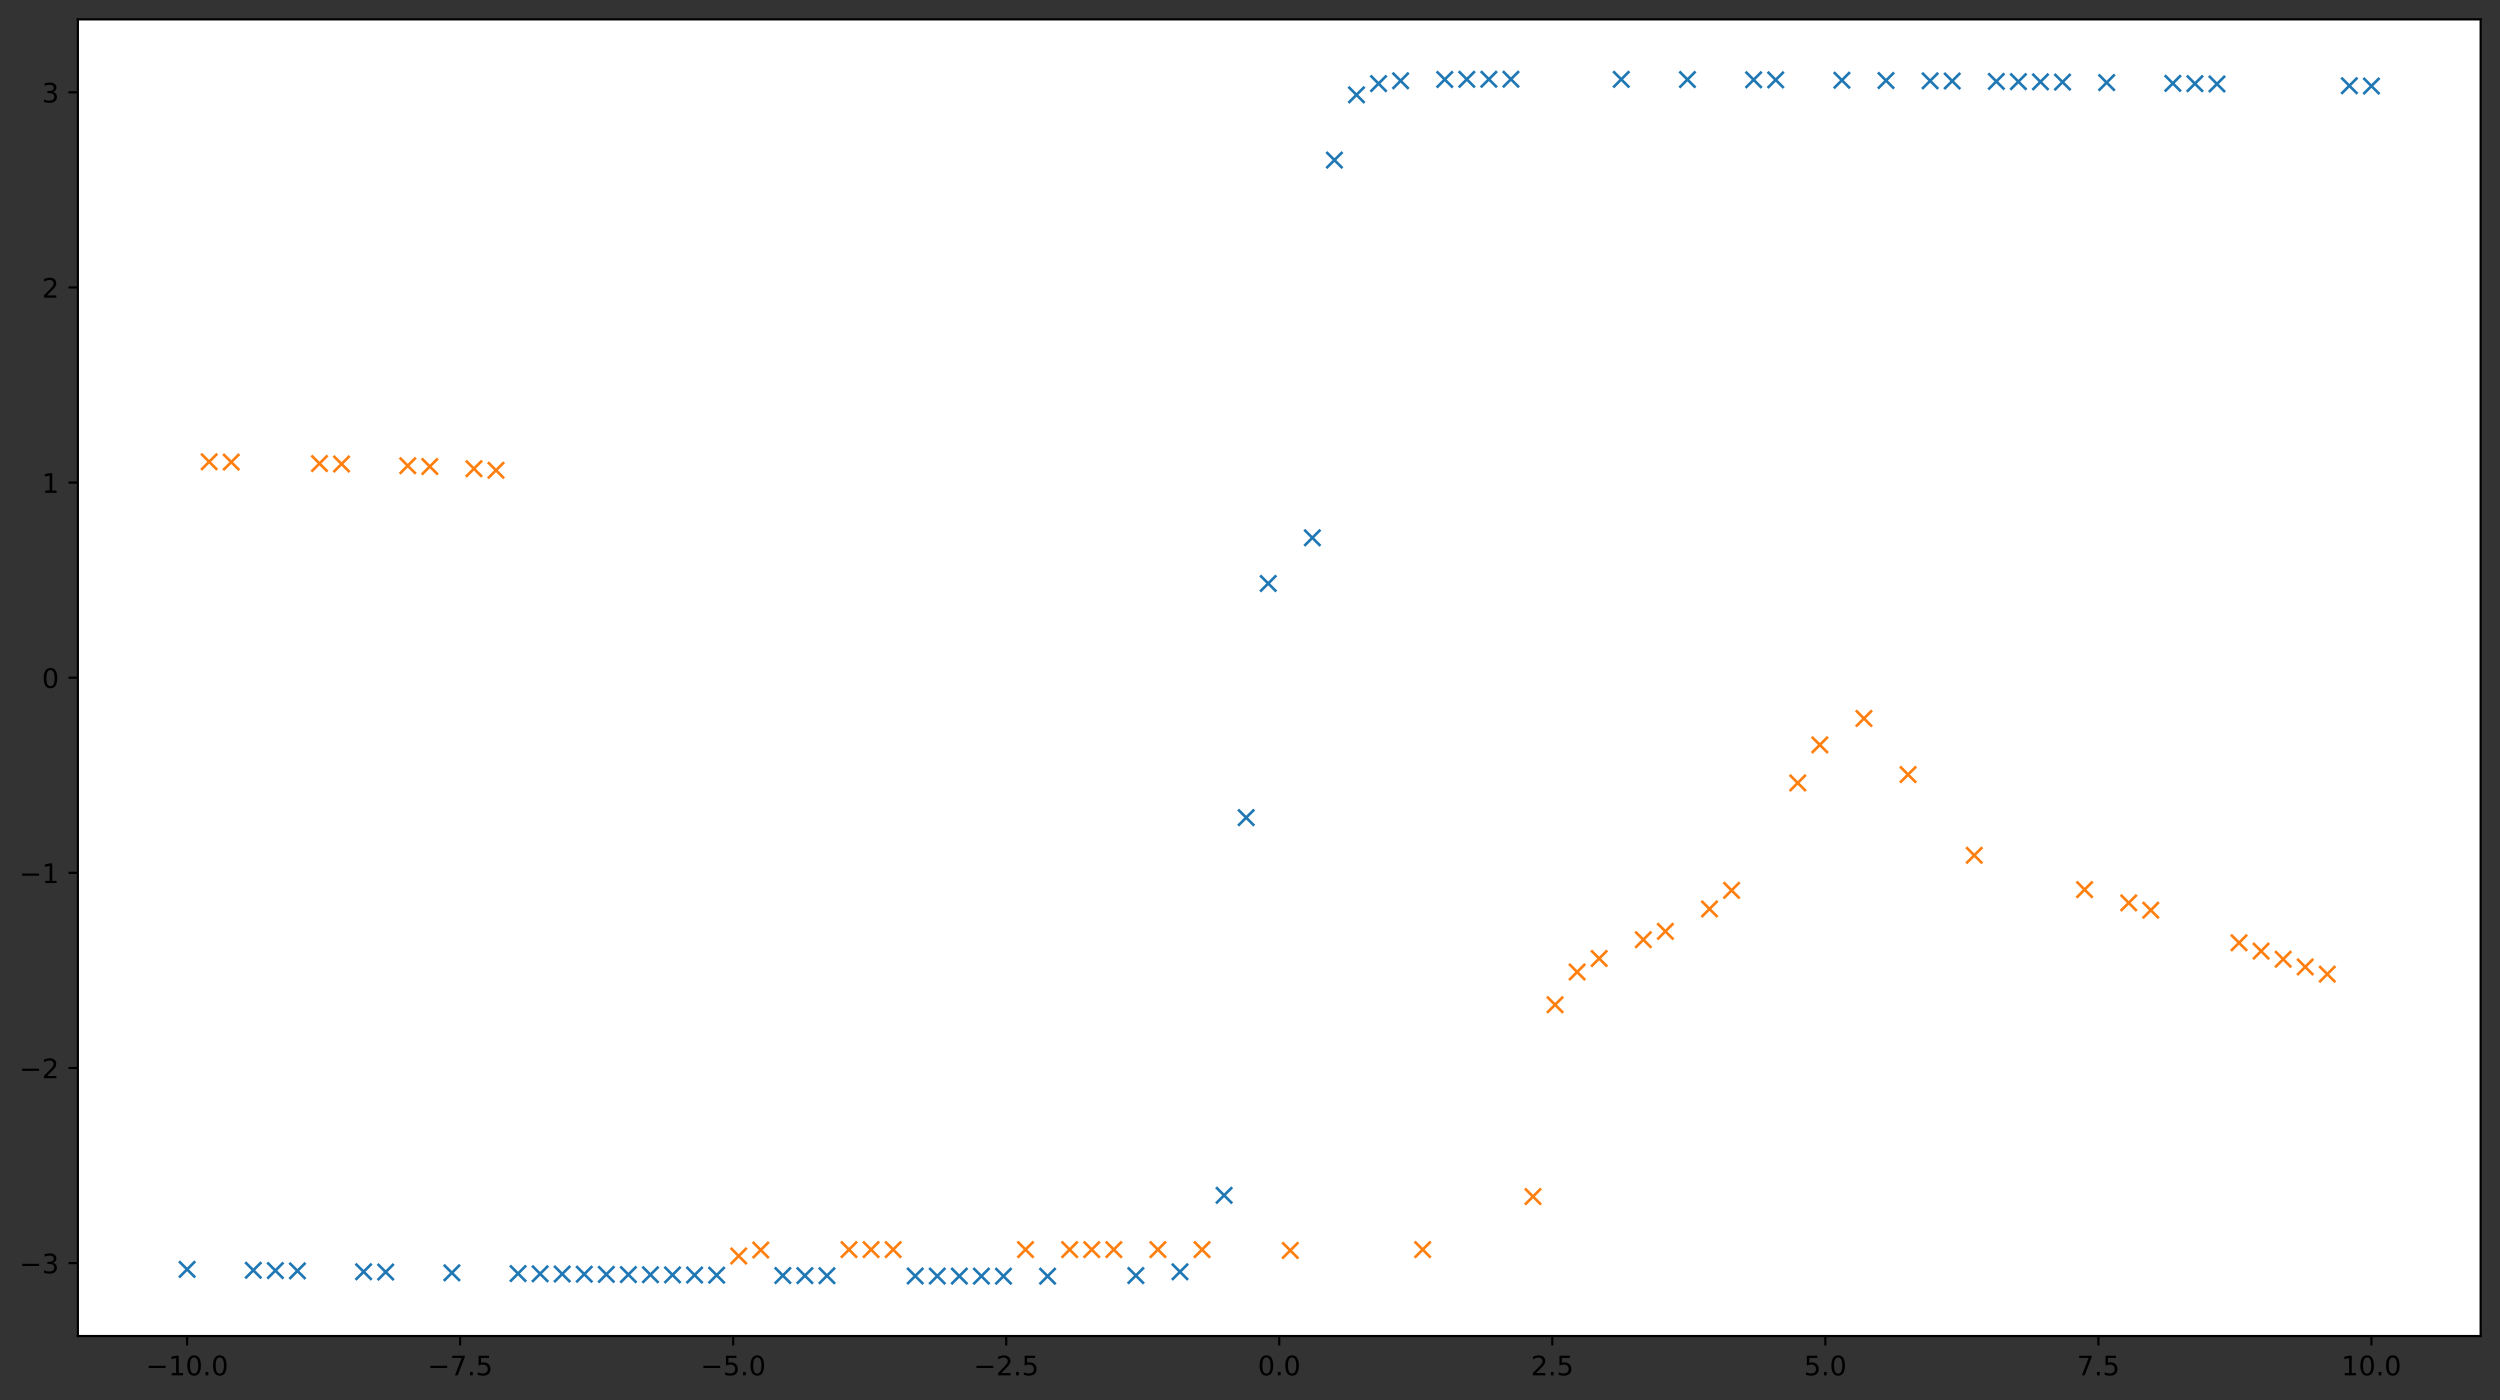 <?xml version="1.0" encoding="utf-8" standalone="no"?>
<!DOCTYPE svg PUBLIC "-//W3C//DTD SVG 1.1//EN"
  "http://www.w3.org/Graphics/SVG/1.1/DTD/svg11.dtd">
<!-- Created with matplotlib (https://matplotlib.org/) -->
<svg height="520.318pt" version="1.1" viewBox="0 0 928.942 520.318" width="928.942pt" xmlns="http://www.w3.org/2000/svg" xmlns:xlink="http://www.w3.org/1999/xlink">
 <rect x="0" y="0" width="928.942" height="520.318" fill="#333333" stroke="none"/>
 <defs>
  <style type="text/css">
*{stroke-linecap:butt;stroke-linejoin:round;}
  </style>
 </defs>
 <g id="figure_1">
  <g id="patch_1">
   <path d="M 0 520.318 
L 928.942 520.318 
L 928.942 0 
L 0 0 
z
" style="fill:none;"/>
  </g>
  <g id="axes_1">
   <g id="patch_2">
    <path d="M 28.942 496.44 
L 921.742 496.44 
L 921.742 7.2 
L 28.942 7.2 
z
" style="fill:#ffffff;"/>
   </g>
   <g id="matplotlib.axis_1">
    <g id="xtick_1">
     <g id="line2d_1">
      <defs>
       <path d="M 0 0 
L 0 3.5 
" id="m3511fb1cb3" style="stroke:#000000;stroke-width:0.8;"/>
      </defs>
      <g>
       <use style="stroke:#000000;stroke-width:0.8;" x="69.524" xlink:href="#m3511fb1cb3" y="496.44"/>
      </g>
     </g>
     <g id="text_1">
      <!-- −10.0 -->
      <defs>
       <path d="M 10.594 35.5 
L 73.188 35.5 
L 73.188 27.203 
L 10.594 27.203 
z
" id="DejaVuSans-8722"/>
       <path d="M 12.406 8.297 
L 28.516 8.297 
L 28.516 63.922 
L 10.984 60.406 
L 10.984 69.391 
L 28.422 72.906 
L 38.281 72.906 
L 38.281 8.297 
L 54.391 8.297 
L 54.391 0 
L 12.406 0 
z
" id="DejaVuSans-49"/>
       <path d="M 31.781 66.406 
Q 24.172 66.406 20.328 58.906 
Q 16.5 51.422 16.5 36.375 
Q 16.5 21.391 20.328 13.891 
Q 24.172 6.391 31.781 6.391 
Q 39.453 6.391 43.281 13.891 
Q 47.125 21.391 47.125 36.375 
Q 47.125 51.422 43.281 58.906 
Q 39.453 66.406 31.781 66.406 
z
M 31.781 74.219 
Q 44.047 74.219 50.516 64.516 
Q 56.984 54.828 56.984 36.375 
Q 56.984 17.969 50.516 8.266 
Q 44.047 -1.422 31.781 -1.422 
Q 19.531 -1.422 13.062 8.266 
Q 6.594 17.969 6.594 36.375 
Q 6.594 54.828 13.062 64.516 
Q 19.531 74.219 31.781 74.219 
z
" id="DejaVuSans-48"/>
       <path d="M 10.688 12.406 
L 21 12.406 
L 21 0 
L 10.688 0 
z
" id="DejaVuSans-46"/>
      </defs>
      <g transform="translate(54.201 511.038)scale(0.1 -0.1)">
       <use xlink:href="#DejaVuSans-8722"/>
       <use x="83.789" xlink:href="#DejaVuSans-49"/>
       <use x="147.412" xlink:href="#DejaVuSans-48"/>
       <use x="211.035" xlink:href="#DejaVuSans-46"/>
       <use x="242.822" xlink:href="#DejaVuSans-48"/>
      </g>
     </g>
    </g>
    <g id="xtick_2">
     <g id="line2d_2">
      <g>
       <use style="stroke:#000000;stroke-width:0.8;" x="170.979" xlink:href="#m3511fb1cb3" y="496.44"/>
      </g>
     </g>
     <g id="text_2">
      <!-- −7.5 -->
      <defs>
       <path d="M 8.203 72.906 
L 55.078 72.906 
L 55.078 68.703 
L 28.609 0 
L 18.312 0 
L 43.219 64.594 
L 8.203 64.594 
z
" id="DejaVuSans-55"/>
       <path d="M 10.797 72.906 
L 49.516 72.906 
L 49.516 64.594 
L 19.828 64.594 
L 19.828 46.734 
Q 21.969 47.469 24.109 47.828 
Q 26.266 48.188 28.422 48.188 
Q 40.625 48.188 47.75 41.5 
Q 54.891 34.812 54.891 23.391 
Q 54.891 11.625 47.562 5.094 
Q 40.234 -1.422 26.906 -1.422 
Q 22.312 -1.422 17.547 -0.641 
Q 12.797 0.141 7.719 1.703 
L 7.719 11.625 
Q 12.109 9.234 16.797 8.062 
Q 21.484 6.891 26.703 6.891 
Q 35.156 6.891 40.078 11.328 
Q 45.016 15.766 45.016 23.391 
Q 45.016 31 40.078 35.438 
Q 35.156 39.891 26.703 39.891 
Q 22.75 39.891 18.812 39.016 
Q 14.891 38.141 10.797 36.281 
z
" id="DejaVuSans-53"/>
      </defs>
      <g transform="translate(158.837 511.038)scale(0.1 -0.1)">
       <use xlink:href="#DejaVuSans-8722"/>
       <use x="83.789" xlink:href="#DejaVuSans-55"/>
       <use x="147.412" xlink:href="#DejaVuSans-46"/>
       <use x="179.199" xlink:href="#DejaVuSans-53"/>
      </g>
     </g>
    </g>
    <g id="xtick_3">
     <g id="line2d_3">
      <g>
       <use style="stroke:#000000;stroke-width:0.8;" x="272.433" xlink:href="#m3511fb1cb3" y="496.44"/>
      </g>
     </g>
     <g id="text_3">
      <!-- −5.0 -->
      <g transform="translate(260.292 511.038)scale(0.1 -0.1)">
       <use xlink:href="#DejaVuSans-8722"/>
       <use x="83.789" xlink:href="#DejaVuSans-53"/>
       <use x="147.412" xlink:href="#DejaVuSans-46"/>
       <use x="179.199" xlink:href="#DejaVuSans-48"/>
      </g>
     </g>
    </g>
    <g id="xtick_4">
     <g id="line2d_4">
      <g>
       <use style="stroke:#000000;stroke-width:0.8;" x="373.888" xlink:href="#m3511fb1cb3" y="496.44"/>
      </g>
     </g>
     <g id="text_4">
      <!-- −2.5 -->
      <defs>
       <path d="M 19.188 8.297 
L 53.609 8.297 
L 53.609 0 
L 7.328 0 
L 7.328 8.297 
Q 12.938 14.109 22.625 23.891 
Q 32.328 33.688 34.812 36.531 
Q 39.547 41.844 41.422 45.531 
Q 43.312 49.219 43.312 52.781 
Q 43.312 58.594 39.234 62.25 
Q 35.156 65.922 28.609 65.922 
Q 23.969 65.922 18.812 64.312 
Q 13.672 62.703 7.812 59.422 
L 7.812 69.391 
Q 13.766 71.781 18.938 73 
Q 24.125 74.219 28.422 74.219 
Q 39.75 74.219 46.484 68.547 
Q 53.219 62.891 53.219 53.422 
Q 53.219 48.922 51.531 44.891 
Q 49.859 40.875 45.406 35.406 
Q 44.188 33.984 37.641 27.219 
Q 31.109 20.453 19.188 8.297 
z
" id="DejaVuSans-50"/>
      </defs>
      <g transform="translate(361.746 511.038)scale(0.1 -0.1)">
       <use xlink:href="#DejaVuSans-8722"/>
       <use x="83.789" xlink:href="#DejaVuSans-50"/>
       <use x="147.412" xlink:href="#DejaVuSans-46"/>
       <use x="179.199" xlink:href="#DejaVuSans-53"/>
      </g>
     </g>
    </g>
    <g id="xtick_5">
     <g id="line2d_5">
      <g>
       <use style="stroke:#000000;stroke-width:0.8;" x="475.342" xlink:href="#m3511fb1cb3" y="496.44"/>
      </g>
     </g>
     <g id="text_5">
      <!-- 0.0 -->
      <g transform="translate(467.391 511.038)scale(0.1 -0.1)">
       <use xlink:href="#DejaVuSans-48"/>
       <use x="63.623" xlink:href="#DejaVuSans-46"/>
       <use x="95.41" xlink:href="#DejaVuSans-48"/>
      </g>
     </g>
    </g>
    <g id="xtick_6">
     <g id="line2d_6">
      <g>
       <use style="stroke:#000000;stroke-width:0.8;" x="576.797" xlink:href="#m3511fb1cb3" y="496.44"/>
      </g>
     </g>
     <g id="text_6">
      <!-- 2.5 -->
      <g transform="translate(568.845 511.038)scale(0.1 -0.1)">
       <use xlink:href="#DejaVuSans-50"/>
       <use x="63.623" xlink:href="#DejaVuSans-46"/>
       <use x="95.41" xlink:href="#DejaVuSans-53"/>
      </g>
     </g>
    </g>
    <g id="xtick_7">
     <g id="line2d_7">
      <g>
       <use style="stroke:#000000;stroke-width:0.8;" x="678.251" xlink:href="#m3511fb1cb3" y="496.44"/>
      </g>
     </g>
     <g id="text_7">
      <!-- 5.0 -->
      <g transform="translate(670.3 511.038)scale(0.1 -0.1)">
       <use xlink:href="#DejaVuSans-53"/>
       <use x="63.623" xlink:href="#DejaVuSans-46"/>
       <use x="95.41" xlink:href="#DejaVuSans-48"/>
      </g>
     </g>
    </g>
    <g id="xtick_8">
     <g id="line2d_8">
      <g>
       <use style="stroke:#000000;stroke-width:0.8;" x="779.706" xlink:href="#m3511fb1cb3" y="496.44"/>
      </g>
     </g>
     <g id="text_8">
      <!-- 7.5 -->
      <g transform="translate(771.754 511.038)scale(0.1 -0.1)">
       <use xlink:href="#DejaVuSans-55"/>
       <use x="63.623" xlink:href="#DejaVuSans-46"/>
       <use x="95.41" xlink:href="#DejaVuSans-53"/>
      </g>
     </g>
    </g>
    <g id="xtick_9">
     <g id="line2d_9">
      <g>
       <use style="stroke:#000000;stroke-width:0.8;" x="881.16" xlink:href="#m3511fb1cb3" y="496.44"/>
      </g>
     </g>
     <g id="text_9">
      <!-- 10.0 -->
      <g transform="translate(870.028 511.038)scale(0.1 -0.1)">
       <use xlink:href="#DejaVuSans-49"/>
       <use x="63.623" xlink:href="#DejaVuSans-48"/>
       <use x="127.246" xlink:href="#DejaVuSans-46"/>
       <use x="159.033" xlink:href="#DejaVuSans-48"/>
      </g>
     </g>
    </g>
   </g>
   <g id="matplotlib.axis_2">
    <g id="ytick_1">
     <g id="line2d_10">
      <defs>
       <path d="M 0 0 
L -3.5 0 
" id="mdb11513c7e" style="stroke:#000000;stroke-width:0.8;"/>
      </defs>
      <g>
       <use style="stroke:#000000;stroke-width:0.8;" x="28.942" xlink:href="#mdb11513c7e" y="469.347"/>
      </g>
     </g>
     <g id="text_10">
      <!-- −3 -->
      <defs>
       <path d="M 40.578 39.312 
Q 47.656 37.797 51.625 33 
Q 55.609 28.219 55.609 21.188 
Q 55.609 10.406 48.188 4.484 
Q 40.766 -1.422 27.094 -1.422 
Q 22.516 -1.422 17.656 -0.516 
Q 12.797 0.391 7.625 2.203 
L 7.625 11.719 
Q 11.719 9.328 16.594 8.109 
Q 21.484 6.891 26.812 6.891 
Q 36.078 6.891 40.938 10.547 
Q 45.797 14.203 45.797 21.188 
Q 45.797 27.641 41.281 31.266 
Q 36.766 34.906 28.719 34.906 
L 20.219 34.906 
L 20.219 43.016 
L 29.109 43.016 
Q 36.375 43.016 40.234 45.922 
Q 44.094 48.828 44.094 54.297 
Q 44.094 59.906 40.109 62.906 
Q 36.141 65.922 28.719 65.922 
Q 24.656 65.922 20.016 65.031 
Q 15.375 64.156 9.812 62.312 
L 9.812 71.094 
Q 15.438 72.656 20.344 73.438 
Q 25.25 74.219 29.594 74.219 
Q 40.828 74.219 47.359 69.109 
Q 53.906 64.016 53.906 55.328 
Q 53.906 49.266 50.438 45.094 
Q 46.969 40.922 40.578 39.312 
z
" id="DejaVuSans-51"/>
      </defs>
      <g transform="translate(7.2 473.146)scale(0.1 -0.1)">
       <use xlink:href="#DejaVuSans-8722"/>
       <use x="83.789" xlink:href="#DejaVuSans-51"/>
      </g>
     </g>
    </g>
    <g id="ytick_2">
     <g id="line2d_11">
      <g>
       <use style="stroke:#000000;stroke-width:0.8;" x="28.942" xlink:href="#mdb11513c7e" y="396.838"/>
      </g>
     </g>
     <g id="text_11">
      <!-- −2 -->
      <g transform="translate(7.2 400.637)scale(0.1 -0.1)">
       <use xlink:href="#DejaVuSans-8722"/>
       <use x="83.789" xlink:href="#DejaVuSans-50"/>
      </g>
     </g>
    </g>
    <g id="ytick_3">
     <g id="line2d_12">
      <g>
       <use style="stroke:#000000;stroke-width:0.8;" x="28.942" xlink:href="#mdb11513c7e" y="324.329"/>
      </g>
     </g>
     <g id="text_12">
      <!-- −1 -->
      <g transform="translate(7.2 328.128)scale(0.1 -0.1)">
       <use xlink:href="#DejaVuSans-8722"/>
       <use x="83.789" xlink:href="#DejaVuSans-49"/>
      </g>
     </g>
    </g>
    <g id="ytick_4">
     <g id="line2d_13">
      <g>
       <use style="stroke:#000000;stroke-width:0.8;" x="28.942" xlink:href="#mdb11513c7e" y="251.82"/>
      </g>
     </g>
     <g id="text_13">
      <!-- 0 -->
      <g transform="translate(15.58 255.619)scale(0.1 -0.1)">
       <use xlink:href="#DejaVuSans-48"/>
      </g>
     </g>
    </g>
    <g id="ytick_5">
     <g id="line2d_14">
      <g>
       <use style="stroke:#000000;stroke-width:0.8;" x="28.942" xlink:href="#mdb11513c7e" y="179.311"/>
      </g>
     </g>
     <g id="text_14">
      <!-- 1 -->
      <g transform="translate(15.58 183.11)scale(0.1 -0.1)">
       <use xlink:href="#DejaVuSans-49"/>
      </g>
     </g>
    </g>
    <g id="ytick_6">
     <g id="line2d_15">
      <g>
       <use style="stroke:#000000;stroke-width:0.8;" x="28.942" xlink:href="#mdb11513c7e" y="106.802"/>
      </g>
     </g>
     <g id="text_15">
      <!-- 2 -->
      <g transform="translate(15.58 110.601)scale(0.1 -0.1)">
       <use xlink:href="#DejaVuSans-50"/>
      </g>
     </g>
    </g>
    <g id="ytick_7">
     <g id="line2d_16">
      <g>
       <use style="stroke:#000000;stroke-width:0.8;" x="28.942" xlink:href="#mdb11513c7e" y="34.293"/>
      </g>
     </g>
     <g id="text_16">
      <!-- 3 -->
      <g transform="translate(15.58 38.093)scale(0.1 -0.1)">
       <use xlink:href="#DejaVuSans-51"/>
      </g>
     </g>
    </g>
   </g>
   <g id="line2d_17">
    <defs>
     <path d="M -3 3 
L 3 -3 
M -3 -3 
L 3 3 
" id="m4a744eee96" style="stroke:#1f77b4;"/>
    </defs>
    <g clip-path="url(#pea9208631b)">
     <use style="fill:#1f77b4;stroke:#1f77b4;" x="69.524" xlink:href="#m4a744eee96" y="471.673"/>
     <use style="fill:#1f77b4;stroke:#1f77b4;" x="94.119" xlink:href="#m4a744eee96" y="472.006"/>
     <use style="fill:#1f77b4;stroke:#1f77b4;" x="102.317" xlink:href="#m4a744eee96" y="472.117"/>
     <use style="fill:#1f77b4;stroke:#1f77b4;" x="110.516" xlink:href="#m4a744eee96" y="472.227"/>
     <use style="fill:#1f77b4;stroke:#1f77b4;" x="135.111" xlink:href="#m4a744eee96" y="472.552"/>
     <use style="fill:#1f77b4;stroke:#1f77b4;" x="143.309" xlink:href="#m4a744eee96" y="472.657"/>
     <use style="fill:#1f77b4;stroke:#1f77b4;" x="167.904" xlink:href="#m4a744eee96" y="472.956"/>
     <use style="fill:#1f77b4;stroke:#1f77b4;" x="192.499" xlink:href="#m4a744eee96" y="473.226"/>
     <use style="fill:#1f77b4;stroke:#1f77b4;" x="200.698" xlink:href="#m4a744eee96" y="473.309"/>
     <use style="fill:#1f77b4;stroke:#1f77b4;" x="208.896" xlink:href="#m4a744eee96" y="473.388"/>
     <use style="fill:#1f77b4;stroke:#1f77b4;" x="217.094" xlink:href="#m4a744eee96" y="473.462"/>
     <use style="fill:#1f77b4;stroke:#1f77b4;" x="225.293" xlink:href="#m4a744eee96" y="473.533"/>
     <use style="fill:#1f77b4;stroke:#1f77b4;" x="233.491" xlink:href="#m4a744eee96" y="473.6"/>
     <use style="fill:#1f77b4;stroke:#1f77b4;" x="241.689" xlink:href="#m4a744eee96" y="473.662"/>
     <use style="fill:#1f77b4;stroke:#1f77b4;" x="249.888" xlink:href="#m4a744eee96" y="473.721"/>
     <use style="fill:#1f77b4;stroke:#1f77b4;" x="258.086" xlink:href="#m4a744eee96" y="473.775"/>
     <use style="fill:#1f77b4;stroke:#1f77b4;" x="266.284" xlink:href="#m4a744eee96" y="473.826"/>
     <use style="fill:#1f77b4;stroke:#1f77b4;" x="290.879" xlink:href="#m4a744eee96" y="473.956"/>
     <use style="fill:#1f77b4;stroke:#1f77b4;" x="299.078" xlink:href="#m4a744eee96" y="473.992"/>
     <use style="fill:#1f77b4;stroke:#1f77b4;" x="307.276" xlink:href="#m4a744eee96" y="474.025"/>
     <use style="fill:#1f77b4;stroke:#1f77b4;" x="340.069" xlink:href="#m4a744eee96" y="474.131"/>
     <use style="fill:#1f77b4;stroke:#1f77b4;" x="348.268" xlink:href="#m4a744eee96" y="474.151"/>
     <use style="fill:#1f77b4;stroke:#1f77b4;" x="356.466" xlink:href="#m4a744eee96" y="474.169"/>
     <use style="fill:#1f77b4;stroke:#1f77b4;" x="364.665" xlink:href="#m4a744eee96" y="474.183"/>
     <use style="fill:#1f77b4;stroke:#1f77b4;" x="372.863" xlink:href="#m4a744eee96" y="474.195"/>
     <use style="fill:#1f77b4;stroke:#1f77b4;" x="389.26" xlink:href="#m4a744eee96" y="474.202"/>
     <use style="fill:#1f77b4;stroke:#1f77b4;" x="422.053" xlink:href="#m4a744eee96" y="473.967"/>
     <use style="fill:#1f77b4;stroke:#1f77b4;" x="438.45" xlink:href="#m4a744eee96" y="472.578"/>
     <use style="fill:#1f77b4;stroke:#1f77b4;" x="454.846" xlink:href="#m4a744eee96" y="444.154"/>
     <use style="fill:#1f77b4;stroke:#1f77b4;" x="463.045" xlink:href="#m4a744eee96" y="303.806"/>
     <use style="fill:#1f77b4;stroke:#1f77b4;" x="471.243" xlink:href="#m4a744eee96" y="216.804"/>
     <use style="fill:#1f77b4;stroke:#1f77b4;" x="487.64" xlink:href="#m4a744eee96" y="199.834"/>
     <use style="fill:#1f77b4;stroke:#1f77b4;" x="495.838" xlink:href="#m4a744eee96" y="59.486"/>
     <use style="fill:#1f77b4;stroke:#1f77b4;" x="504.036" xlink:href="#m4a744eee96" y="35.246"/>
     <use style="fill:#1f77b4;stroke:#1f77b4;" x="512.235" xlink:href="#m4a744eee96" y="31.062"/>
     <use style="fill:#1f77b4;stroke:#1f77b4;" x="520.433" xlink:href="#m4a744eee96" y="30.018"/>
     <use style="fill:#1f77b4;stroke:#1f77b4;" x="536.83" xlink:href="#m4a744eee96" y="29.536"/>
     <use style="fill:#1f77b4;stroke:#1f77b4;" x="545.028" xlink:href="#m4a744eee96" y="29.475"/>
     <use style="fill:#1f77b4;stroke:#1f77b4;" x="553.226" xlink:href="#m4a744eee96" y="29.448"/>
     <use style="fill:#1f77b4;stroke:#1f77b4;" x="561.425" xlink:href="#m4a744eee96" y="29.438"/>
     <use style="fill:#1f77b4;stroke:#1f77b4;" x="602.417" xlink:href="#m4a744eee96" y="29.489"/>
     <use style="fill:#1f77b4;stroke:#1f77b4;" x="627.012" xlink:href="#m4a744eee96" y="29.556"/>
     <use style="fill:#1f77b4;stroke:#1f77b4;" x="651.607" xlink:href="#m4a744eee96" y="29.648"/>
     <use style="fill:#1f77b4;stroke:#1f77b4;" x="659.805" xlink:href="#m4a744eee96" y="29.684"/>
     <use style="fill:#1f77b4;stroke:#1f77b4;" x="684.4" xlink:href="#m4a744eee96" y="29.814"/>
     <use style="fill:#1f77b4;stroke:#1f77b4;" x="700.797" xlink:href="#m4a744eee96" y="29.919"/>
     <use style="fill:#1f77b4;stroke:#1f77b4;" x="717.193" xlink:href="#m4a744eee96" y="30.04"/>
     <use style="fill:#1f77b4;stroke:#1f77b4;" x="725.392" xlink:href="#m4a744eee96" y="30.107"/>
     <use style="fill:#1f77b4;stroke:#1f77b4;" x="741.788" xlink:href="#m4a744eee96" y="30.252"/>
     <use style="fill:#1f77b4;stroke:#1f77b4;" x="749.987" xlink:href="#m4a744eee96" y="30.331"/>
     <use style="fill:#1f77b4;stroke:#1f77b4;" x="758.185" xlink:href="#m4a744eee96" y="30.414"/>
     <use style="fill:#1f77b4;stroke:#1f77b4;" x="766.384" xlink:href="#m4a744eee96" y="30.5"/>
     <use style="fill:#1f77b4;stroke:#1f77b4;" x="782.78" xlink:href="#m4a744eee96" y="30.684"/>
     <use style="fill:#1f77b4;stroke:#1f77b4;" x="807.375" xlink:href="#m4a744eee96" y="30.983"/>
     <use style="fill:#1f77b4;stroke:#1f77b4;" x="815.574" xlink:href="#m4a744eee96" y="31.088"/>
     <use style="fill:#1f77b4;stroke:#1f77b4;" x="823.772" xlink:href="#m4a744eee96" y="31.195"/>
     <use style="fill:#1f77b4;stroke:#1f77b4;" x="872.962" xlink:href="#m4a744eee96" y="31.856"/>
     <use style="fill:#1f77b4;stroke:#1f77b4;" x="881.16" xlink:href="#m4a744eee96" y="31.967"/>
    </g>
   </g>
   <g id="line2d_18">
    <defs>
     <path d="M -3 3 
L 3 -3 
M -3 -3 
L 3 3 
" id="mfd084b2060" style="stroke:#ff7f0e;"/>
    </defs>
    <g clip-path="url(#pea9208631b)">
     <use style="fill:#ff7f0e;stroke:#ff7f0e;" x="77.722" xlink:href="#mfd084b2060" y="171.585"/>
     <use style="fill:#ff7f0e;stroke:#ff7f0e;" x="85.921" xlink:href="#mfd084b2060" y="171.701"/>
     <use style="fill:#ff7f0e;stroke:#ff7f0e;" x="118.714" xlink:href="#mfd084b2060" y="172.239"/>
     <use style="fill:#ff7f0e;stroke:#ff7f0e;" x="126.912" xlink:href="#mfd084b2060" y="172.405"/>
     <use style="fill:#ff7f0e;stroke:#ff7f0e;" x="151.507" xlink:href="#mfd084b2060" y="173.049"/>
     <use style="fill:#ff7f0e;stroke:#ff7f0e;" x="159.706" xlink:href="#mfd084b2060" y="173.344"/>
     <use style="fill:#ff7f0e;stroke:#ff7f0e;" x="176.103" xlink:href="#mfd084b2060" y="174.159"/>
     <use style="fill:#ff7f0e;stroke:#ff7f0e;" x="184.301" xlink:href="#mfd084b2060" y="174.744"/>
     <use style="fill:#ff7f0e;stroke:#ff7f0e;" x="274.483" xlink:href="#mfd084b2060" y="466.698"/>
     <use style="fill:#ff7f0e;stroke:#ff7f0e;" x="282.681" xlink:href="#mfd084b2060" y="464.476"/>
     <use style="fill:#ff7f0e;stroke:#ff7f0e;" x="315.474" xlink:href="#mfd084b2060" y="464.324"/>
     <use style="fill:#ff7f0e;stroke:#ff7f0e;" x="323.673" xlink:href="#mfd084b2060" y="464.323"/>
     <use style="fill:#ff7f0e;stroke:#ff7f0e;" x="331.871" xlink:href="#mfd084b2060" y="464.323"/>
     <use style="fill:#ff7f0e;stroke:#ff7f0e;" x="381.061" xlink:href="#mfd084b2060" y="464.323"/>
     <use style="fill:#ff7f0e;stroke:#ff7f0e;" x="397.458" xlink:href="#mfd084b2060" y="464.323"/>
     <use style="fill:#ff7f0e;stroke:#ff7f0e;" x="405.656" xlink:href="#mfd084b2060" y="464.323"/>
     <use style="fill:#ff7f0e;stroke:#ff7f0e;" x="413.855" xlink:href="#mfd084b2060" y="464.323"/>
     <use style="fill:#ff7f0e;stroke:#ff7f0e;" x="430.251" xlink:href="#mfd084b2060" y="464.323"/>
     <use style="fill:#ff7f0e;stroke:#ff7f0e;" x="446.648" xlink:href="#mfd084b2060" y="464.324"/>
     <use style="fill:#ff7f0e;stroke:#ff7f0e;" x="479.441" xlink:href="#mfd084b2060" y="464.641"/>
     <use style="fill:#ff7f0e;stroke:#ff7f0e;" x="528.631" xlink:href="#mfd084b2060" y="464.323"/>
     <use style="fill:#ff7f0e;stroke:#ff7f0e;" x="569.623" xlink:href="#mfd084b2060" y="444.613"/>
     <use style="fill:#ff7f0e;stroke:#ff7f0e;" x="577.822" xlink:href="#mfd084b2060" y="373.341"/>
     <use style="fill:#ff7f0e;stroke:#ff7f0e;" x="586.02" xlink:href="#mfd084b2060" y="361.171"/>
     <use style="fill:#ff7f0e;stroke:#ff7f0e;" x="594.218" xlink:href="#mfd084b2060" y="356.157"/>
     <use style="fill:#ff7f0e;stroke:#ff7f0e;" x="610.615" xlink:href="#mfd084b2060" y="349.165"/>
     <use style="fill:#ff7f0e;stroke:#ff7f0e;" x="618.813" xlink:href="#mfd084b2060" y="346.075"/>
     <use style="fill:#ff7f0e;stroke:#ff7f0e;" x="635.21" xlink:href="#mfd084b2060" y="337.745"/>
     <use style="fill:#ff7f0e;stroke:#ff7f0e;" x="643.408" xlink:href="#mfd084b2060" y="330.835"/>
     <use style="fill:#ff7f0e;stroke:#ff7f0e;" x="668.003" xlink:href="#mfd084b2060" y="290.923"/>
     <use style="fill:#ff7f0e;stroke:#ff7f0e;" x="676.202" xlink:href="#mfd084b2060" y="276.778"/>
     <use style="fill:#ff7f0e;stroke:#ff7f0e;" x="692.598" xlink:href="#mfd084b2060" y="266.968"/>
     <use style="fill:#ff7f0e;stroke:#ff7f0e;" x="708.995" xlink:href="#mfd084b2060" y="287.812"/>
     <use style="fill:#ff7f0e;stroke:#ff7f0e;" x="733.59" xlink:href="#mfd084b2060" y="317.813"/>
     <use style="fill:#ff7f0e;stroke:#ff7f0e;" x="774.582" xlink:href="#mfd084b2060" y="330.557"/>
     <use style="fill:#ff7f0e;stroke:#ff7f0e;" x="790.979" xlink:href="#mfd084b2060" y="335.482"/>
     <use style="fill:#ff7f0e;stroke:#ff7f0e;" x="799.177" xlink:href="#mfd084b2060" y="338.205"/>
     <use style="fill:#ff7f0e;stroke:#ff7f0e;" x="831.97" xlink:href="#mfd084b2060" y="350.319"/>
     <use style="fill:#ff7f0e;stroke:#ff7f0e;" x="840.169" xlink:href="#mfd084b2060" y="353.414"/>
     <use style="fill:#ff7f0e;stroke:#ff7f0e;" x="848.367" xlink:href="#mfd084b2060" y="356.421"/>
     <use style="fill:#ff7f0e;stroke:#ff7f0e;" x="856.565" xlink:href="#mfd084b2060" y="359.288"/>
     <use style="fill:#ff7f0e;stroke:#ff7f0e;" x="864.764" xlink:href="#mfd084b2060" y="361.97"/>
    </g>
   </g>
   <g id="patch_3">
    <path d="M 28.942 496.44 
L 28.942 7.2 
" style="fill:none;stroke:#000000;stroke-linecap:square;stroke-linejoin:miter;stroke-width:0.8;"/>
   </g>
   <g id="patch_4">
    <path d="M 921.742 496.44 
L 921.742 7.2 
" style="fill:none;stroke:#000000;stroke-linecap:square;stroke-linejoin:miter;stroke-width:0.8;"/>
   </g>
   <g id="patch_5">
    <path d="M 28.942 496.44 
L 921.742 496.44 
" style="fill:none;stroke:#000000;stroke-linecap:square;stroke-linejoin:miter;stroke-width:0.8;"/>
   </g>
   <g id="patch_6">
    <path d="M 28.942 7.2 
L 921.742 7.2 
" style="fill:none;stroke:#000000;stroke-linecap:square;stroke-linejoin:miter;stroke-width:0.8;"/>
   </g>
  </g>
 </g>
 <defs>
  <clipPath id="pea9208631b">
   <rect height="489.24" width="892.8" x="28.942" y="7.2"/>
  </clipPath>
 </defs>
</svg>
